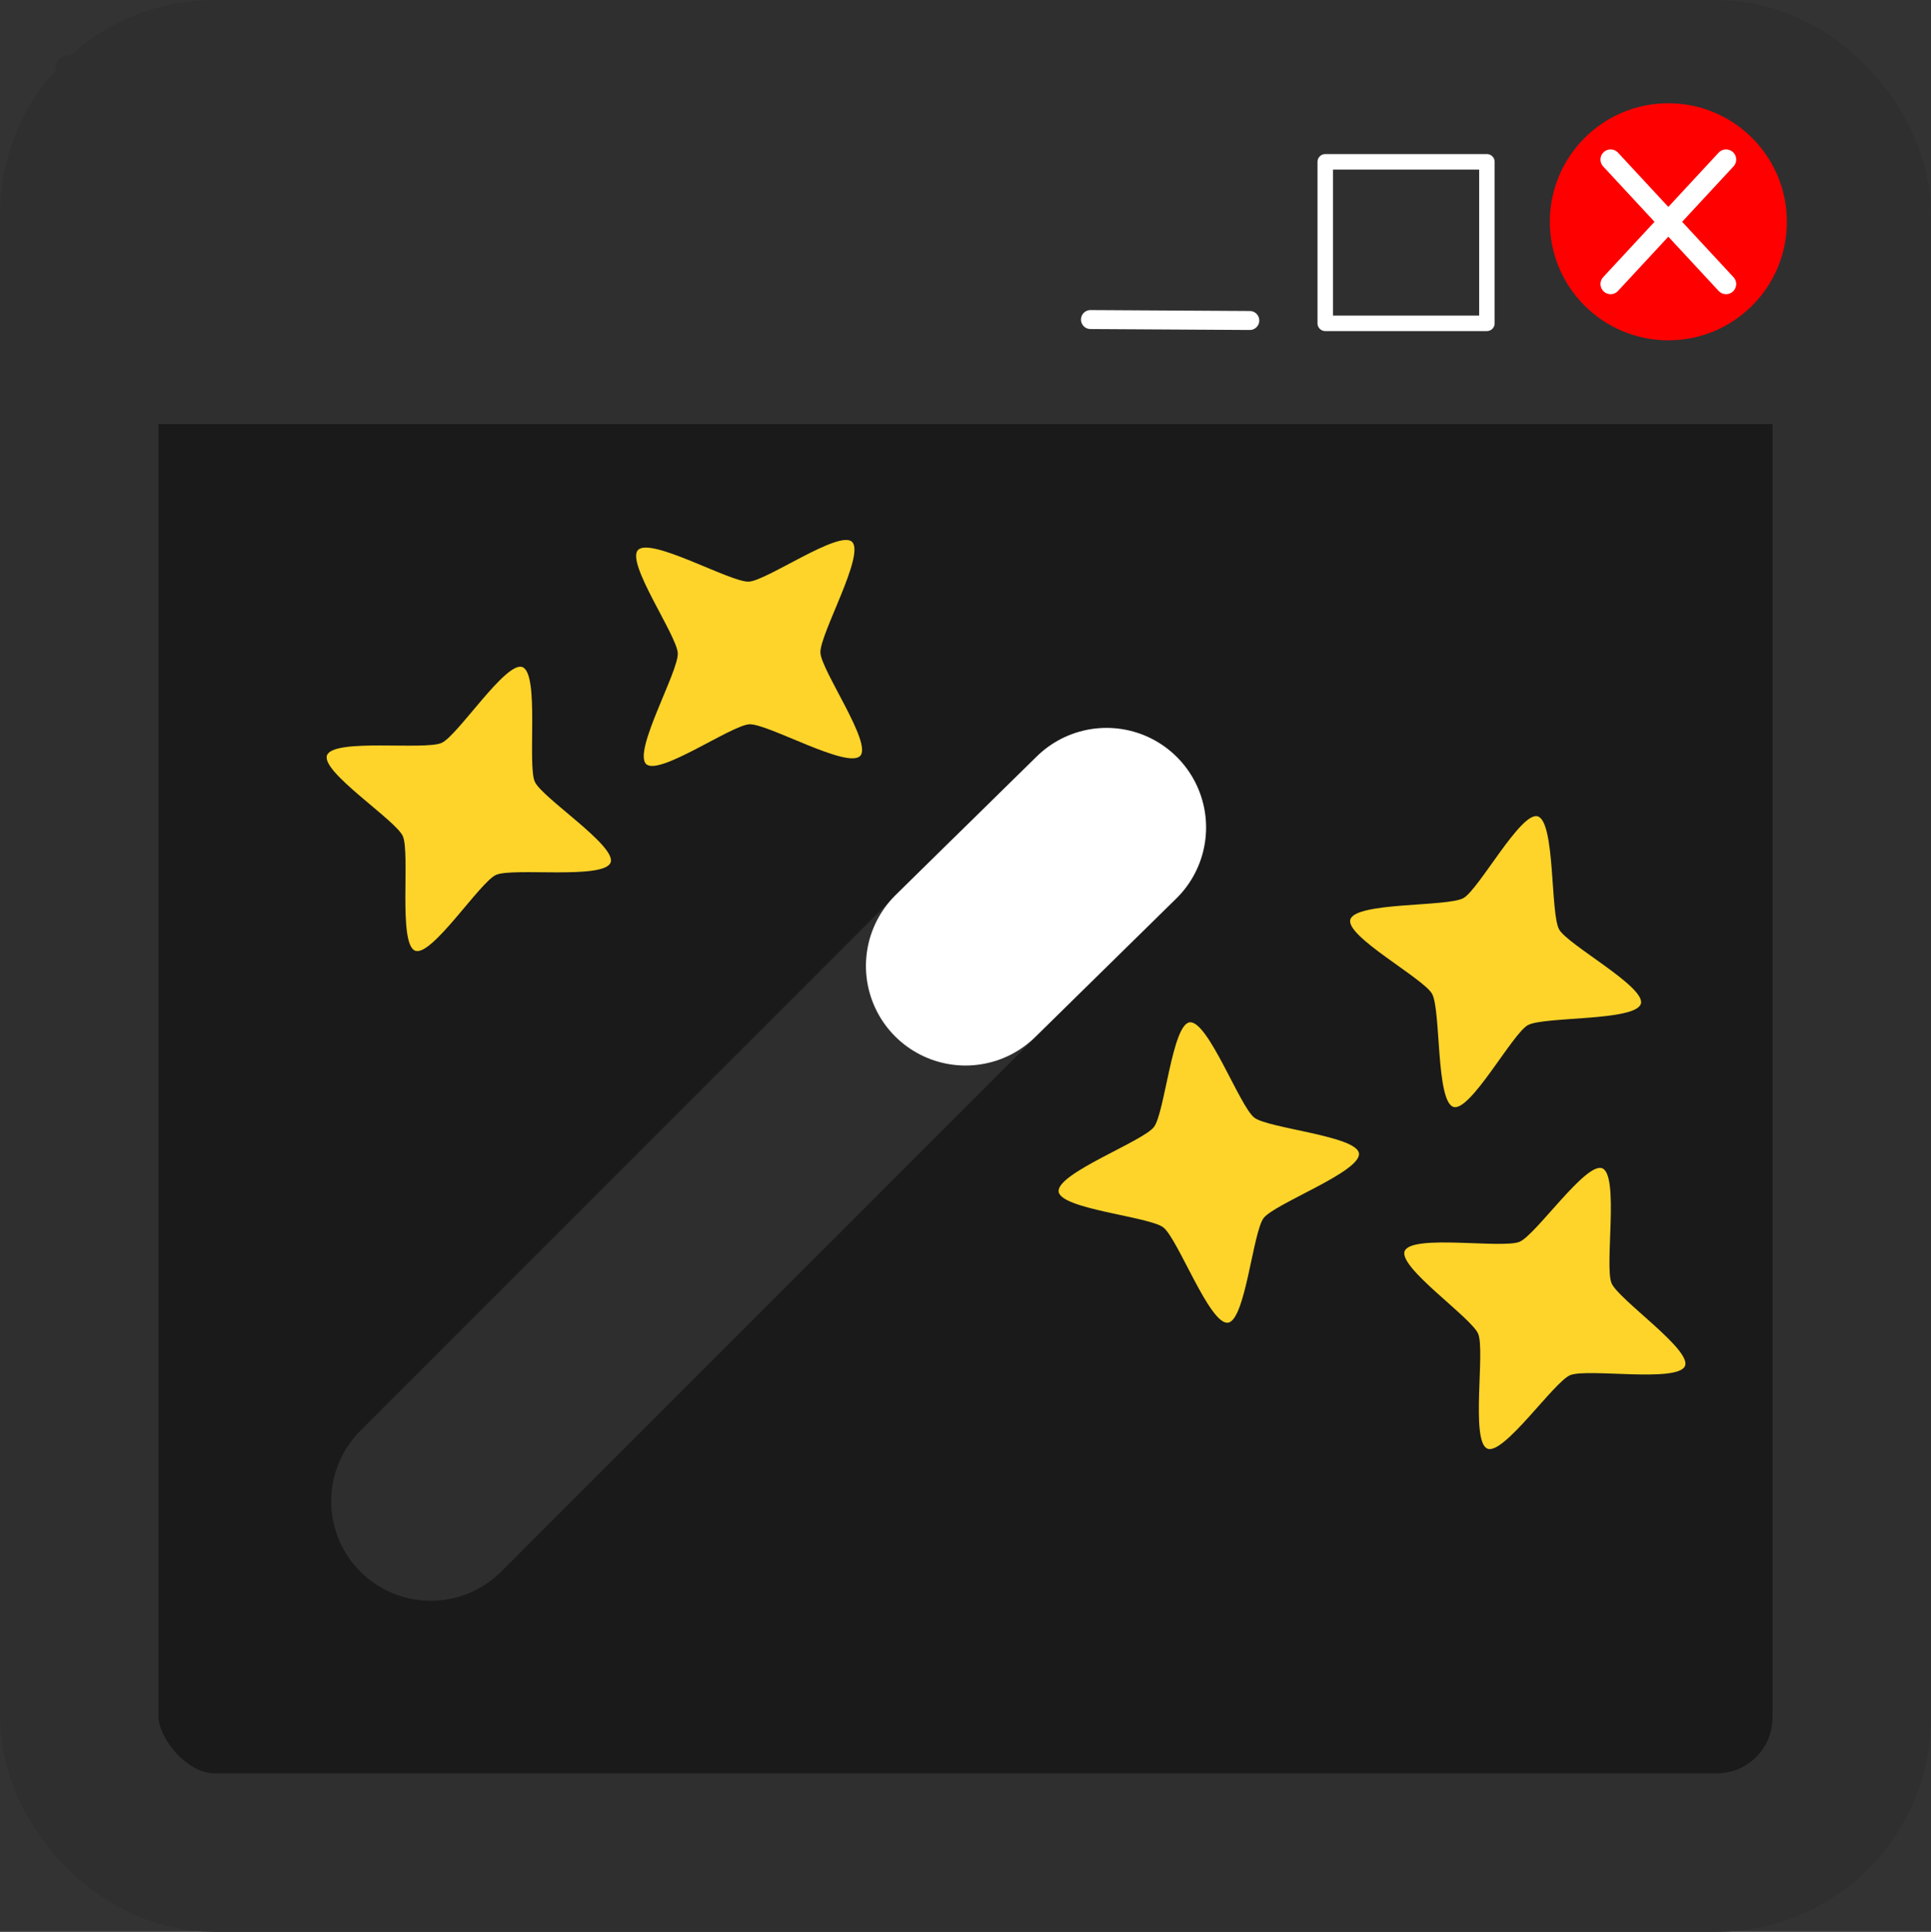 <?xml version="1.0" encoding="UTF-8" standalone="no"?>
<!-- Created with Inkscape (http://www.inkscape.org/) -->

<svg
   version="1.1"
   id="svg2"
   width="64"
   height="64.021"
   viewBox="0 0 64 64.021"
   sodipodi:docname="cs-desktop-effects.svg"
   inkscape:version="1.1.2 (0a00cf5339, 2022-02-04, custom)"
   xmlns:inkscape="http://www.inkscape.org/namespaces/inkscape"
   xmlns:sodipodi="http://sodipodi.sourceforge.net/DTD/sodipodi-0.dtd"
   xmlns="http://www.w3.org/2000/svg"
   xmlns:svg="http://www.w3.org/2000/svg">
  <rect x="0" y="0" width="64" height="64.021" fill="#333333" stroke="none"/>
  <defs
     id="defs6" />
  <sodipodi:namedview
     id="namedview4"
     pagecolor="#505050"
     bordercolor="#ffffff"
     borderopacity="1"
     inkscape:pageshadow="0"
     inkscape:pageopacity="0"
     inkscape:pagecheckerboard="1"
     showgrid="false"
     inkscape:zoom="4"
     inkscape:cx="-9.0000001"
     inkscape:cy="10.875"
     inkscape:window-width="1440"
     inkscape:window-height="881"
     inkscape:window-x="-4"
     inkscape:window-y="-4"
     inkscape:window-maximized="0"
     inkscape:current-layer="g8"
     inkscape:snap-object-midpoints="true"
     inkscape:object-nodes="true" />
  <g
     inkscape:groupmode="layer"
     inkscape:label="Image"
     id="g8"
     transform="translate(-10.137,-4.205)">
    <rect
       style="opacity:1;fill:#1a1a1a;fill-opacity:1;stroke:#2f2f2f;stroke-width:5.254;stroke-linecap:round;stroke-linejoin:round;stroke-miterlimit:4;stroke-dasharray:none;stroke-opacity:1"
       id="rect1002"
       width="58.746"
       height="58.768"
       x="12.764"
       y="6.832"
       ry="4.474" />
    <rect
       style="opacity:1;fill:#2f2f2f;fill-opacity:1;stroke:#2f2f2f;stroke-width:0.787;stroke-linecap:round;stroke-linejoin:round;stroke-opacity:1;paint-order:stroke fill markers"
       id="rect1261"
       width="58.841"
       height="11.427"
       x="12.37"
       y="6.438"
       rx="0" />
    <circle
       style="opacity:1;fill:#ff0000;fill-opacity:1;stroke:#ff0000;stroke-width:1.118;stroke-linecap:round;stroke-linejoin:round;stroke-miterlimit:4;stroke-dasharray:none;stroke-opacity:1;paint-order:stroke fill markers"
       id="path14578"
       cx="65.432"
       cy="11.555"
       r="3.369" />
    <path
       style="opacity:1;fill:#ffffff;stroke:#ffffff;stroke-width:0.671;stroke-linecap:round;stroke-linejoin:round;stroke-miterlimit:4;stroke-dasharray:none;stroke-opacity:1"
       d="M 67.345,13.618 63.518,9.492"
       id="path14632"
       sodipodi:nodetypes="cc" />
    <path
       style="opacity:1;fill:#ffffff;stroke:#ffffff;stroke-width:0.671;stroke-linecap:round;stroke-linejoin:round;stroke-miterlimit:4;stroke-dasharray:none;stroke-opacity:1"
       d="M 63.518,13.618 67.345,9.492"
       id="path14632-9"
       sodipodi:nodetypes="cc" />
    <path
       style="opacity:1;fill:#ffffff;stroke:#ffffff;stroke-width:0.629;stroke-linecap:round;stroke-linejoin:round;stroke-miterlimit:4;stroke-dasharray:none;stroke-opacity:1"
       d="m 46.279,14.795 5.28,0.031"
       id="path14632-9-2"
       sodipodi:nodetypes="cc" />
    <rect
       style="opacity:1;fill:none;stroke:#ffffff;stroke-width:0.513;stroke-linecap:round;stroke-linejoin:round;stroke-miterlimit:4;stroke-dasharray:none;stroke-opacity:1"
       id="rect1002-6"
       width="5.358"
       height="5.352"
       x="54.06"
       y="9.568" />
    <path
       style="opacity:1;fill:#ffce00;stroke:#2e2e2e;stroke-width:6.6;stroke-linecap:round;stroke-linejoin:round;stroke-miterlimit:4;stroke-dasharray:none;stroke-dashoffset:90.746;stroke-opacity:1;paint-order:stroke fill markers"
       d="M 24.413,53.954 43.88,34.488"
       id="path2132" />
    <path
       style="fill:#ffce00;stroke:#ffffff;stroke-width:6.6;stroke-linecap:round;stroke-linejoin:round;stroke-miterlimit:4;stroke-dasharray:none;stroke-dashoffset:90.746;paint-order:stroke fill markers"
       d="m 42.137,36.216 4.674,-4.589"
       id="path2132-2"
       sodipodi:nodetypes="cc" />
    <path
       sodipodi:type="star"
       style="opacity:1;fill:#ffd42a;fill-opacity:1;stroke:none;stroke-width:6.6;stroke-linecap:round;stroke-linejoin:round;stroke-miterlimit:4;stroke-dasharray:none;stroke-dashoffset:90.746;stroke-opacity:1;paint-order:stroke fill markers"
       id="path5815"
       inkscape:flatsided="false"
       sodipodi:sides="4"
       sodipodi:cx="21.209023"
       sodipodi:cy="-47.188324"
       sodipodi:r1="16.146746"
       sodipodi:r2="7.6026583"
       sodipodi:arg1="1.6197479"
       sodipodi:arg2="2.4375584"
       inkscape:rounded="0.16"
       inkscape:randomized="0"
       d="m 20.419,-31.061 c -1.957,-0.16 -3.686,-9.751 -5.005,-11.206 -1.269,-1.399 -10.486,-3.829 -10.332,-5.711 0.16,-1.957 9.751,-3.686 11.206,-5.005 1.399,-1.269 3.829,-10.486 5.711,-10.332 1.957,0.16 3.686,9.751 5.005,11.206 1.269,1.399 10.486,3.829 10.332,5.711 -0.16,1.957 -9.751,3.686 -11.206,5.005 -1.399,1.269 -3.829,10.486 -5.711,10.332 z"
       transform="matrix(0.302,0.072,-0.072,0.302,49.904,48.797)"
       inkscape:transform-center-x="0.16221452"
       inkscape:transform-center-y="0.36397897" />
    <path
       sodipodi:type="star"
       style="opacity:1;fill:#ffd42a;fill-opacity:1;stroke:none;stroke-width:6.6;stroke-linecap:round;stroke-linejoin:round;stroke-miterlimit:4;stroke-dasharray:none;stroke-dashoffset:90.746;stroke-opacity:1;paint-order:stroke fill markers"
       id="path5815-6"
       inkscape:flatsided="false"
       sodipodi:sides="4"
       sodipodi:cx="21.209023"
       sodipodi:cy="-47.188324"
       sodipodi:r1="16.146746"
       sodipodi:r2="7.6026583"
       sodipodi:arg1="1.6197479"
       sodipodi:arg2="2.4375584"
       inkscape:rounded="0.16"
       inkscape:randomized="0"
       transform="matrix(0.293,0.104,-0.104,0.293,50.217,59.188)"
       inkscape:transform-center-x="0.19976406"
       inkscape:transform-center-y="0.34480199"
       d="m 20.419,-31.061 c -1.957,-0.16 -3.686,-9.751 -5.005,-11.206 -1.269,-1.399 -10.486,-3.829 -10.332,-5.711 0.16,-1.957 9.751,-3.686 11.206,-5.005 1.399,-1.269 3.829,-10.486 5.711,-10.332 1.957,0.16 3.686,9.751 5.005,11.206 1.269,1.399 10.486,3.829 10.332,5.711 -0.16,1.957 -9.751,3.686 -11.206,5.005 -1.399,1.269 -3.829,10.486 -5.711,10.332 z" />
    <path
       sodipodi:type="star"
       style="opacity:1;fill:#ffd42a;fill-opacity:1;stroke:none;stroke-width:6.6;stroke-linecap:round;stroke-linejoin:round;stroke-miterlimit:4;stroke-dasharray:none;stroke-dashoffset:90.746;stroke-opacity:1;paint-order:stroke fill markers"
       id="path5815-6-4"
       inkscape:flatsided="false"
       sodipodi:sides="4"
       sodipodi:cx="21.209023"
       sodipodi:cy="-47.188324"
       sodipodi:r1="16.146746"
       sodipodi:r2="7.6026583"
       sodipodi:arg1="1.6197479"
       sodipodi:arg2="2.4375584"
       inkscape:rounded="0.16"
       inkscape:randomized="0"
       transform="matrix(0.054,0.306,-0.306,0.054,34.616,39.12)"
       inkscape:transform-center-x="0.39846849"
       inkscape:transform-center-y="-0.0040814421"
       d="m 20.419,-31.061 c -1.957,-0.16 -3.686,-9.751 -5.005,-11.206 -1.269,-1.399 -10.486,-3.829 -10.332,-5.711 0.16,-1.957 9.751,-3.686 11.206,-5.005 1.399,-1.269 3.829,-10.486 5.711,-10.332 1.957,0.16 3.686,9.751 5.005,11.206 1.269,1.399 10.486,3.829 10.332,5.711 -0.16,1.957 -9.751,3.686 -11.206,5.005 -1.399,1.269 -3.829,10.486 -5.711,10.332 z" />
    <path
       sodipodi:type="star"
       style="opacity:1;fill:#ffd42a;fill-opacity:1;stroke:none;stroke-width:6.6;stroke-linecap:round;stroke-linejoin:round;stroke-miterlimit:4;stroke-dasharray:none;stroke-dashoffset:90.746;stroke-opacity:1;paint-order:stroke fill markers"
       id="path5815-6-4-9"
       inkscape:flatsided="false"
       sodipodi:sides="4"
       sodipodi:cx="21.209023"
       sodipodi:cy="-47.188324"
       sodipodi:r1="16.146746"
       sodipodi:r2="7.6026583"
       sodipodi:arg1="1.6197479"
       sodipodi:arg2="2.4375584"
       inkscape:rounded="0.16"
       inkscape:randomized="0"
       transform="matrix(-0.096,0.296,-0.296,-0.096,13.743,20.204)"
       inkscape:transform-center-x="0.34993781"
       inkscape:transform-center-y="-0.19062336"
       d="m 20.419,-31.061 c -1.957,-0.16 -3.686,-9.751 -5.005,-11.206 -1.269,-1.399 -10.486,-3.829 -10.332,-5.711 0.16,-1.957 9.751,-3.686 11.206,-5.005 1.399,-1.269 3.829,-10.486 5.711,-10.332 1.957,0.16 3.686,9.751 5.005,11.206 1.269,1.399 10.486,3.829 10.332,5.711 -0.16,1.957 -9.751,3.686 -11.206,5.005 -1.399,1.269 -3.829,10.486 -5.711,10.332 z" />
    <path
       sodipodi:type="star"
       style="opacity:1;fill:#ffd42a;fill-opacity:1;stroke:none;stroke-width:6.6;stroke-linecap:round;stroke-linejoin:round;stroke-miterlimit:4;stroke-dasharray:none;stroke-dashoffset:90.746;stroke-opacity:1;paint-order:stroke fill markers"
       id="path5815-6-4-9-5"
       inkscape:flatsided="false"
       sodipodi:sides="4"
       sodipodi:cx="21.209023"
       sodipodi:cy="-47.188324"
       sodipodi:r1="16.146746"
       sodipodi:r2="7.6026583"
       sodipodi:arg1="1.6197479"
       sodipodi:arg2="2.4375584"
       inkscape:rounded="0.16"
       inkscape:randomized="0"
       transform="matrix(-0.238,-0.2,0.2,-0.238,49.45,18.855)"
       inkscape:transform-center-x="-0.30767905"
       inkscape:transform-center-y="-0.25323475"
       d="m 20.419,-31.061 c -1.957,-0.16 -3.686,-9.751 -5.005,-11.206 -1.269,-1.399 -10.486,-3.829 -10.332,-5.711 0.16,-1.957 9.751,-3.686 11.206,-5.005 1.399,-1.269 3.829,-10.486 5.711,-10.332 1.957,0.16 3.686,9.751 5.005,11.206 1.269,1.399 10.486,3.829 10.332,5.711 -0.16,1.957 -9.751,3.686 -11.206,5.005 -1.399,1.269 -3.829,10.486 -5.711,10.332 z" />
  </g>
</svg>

